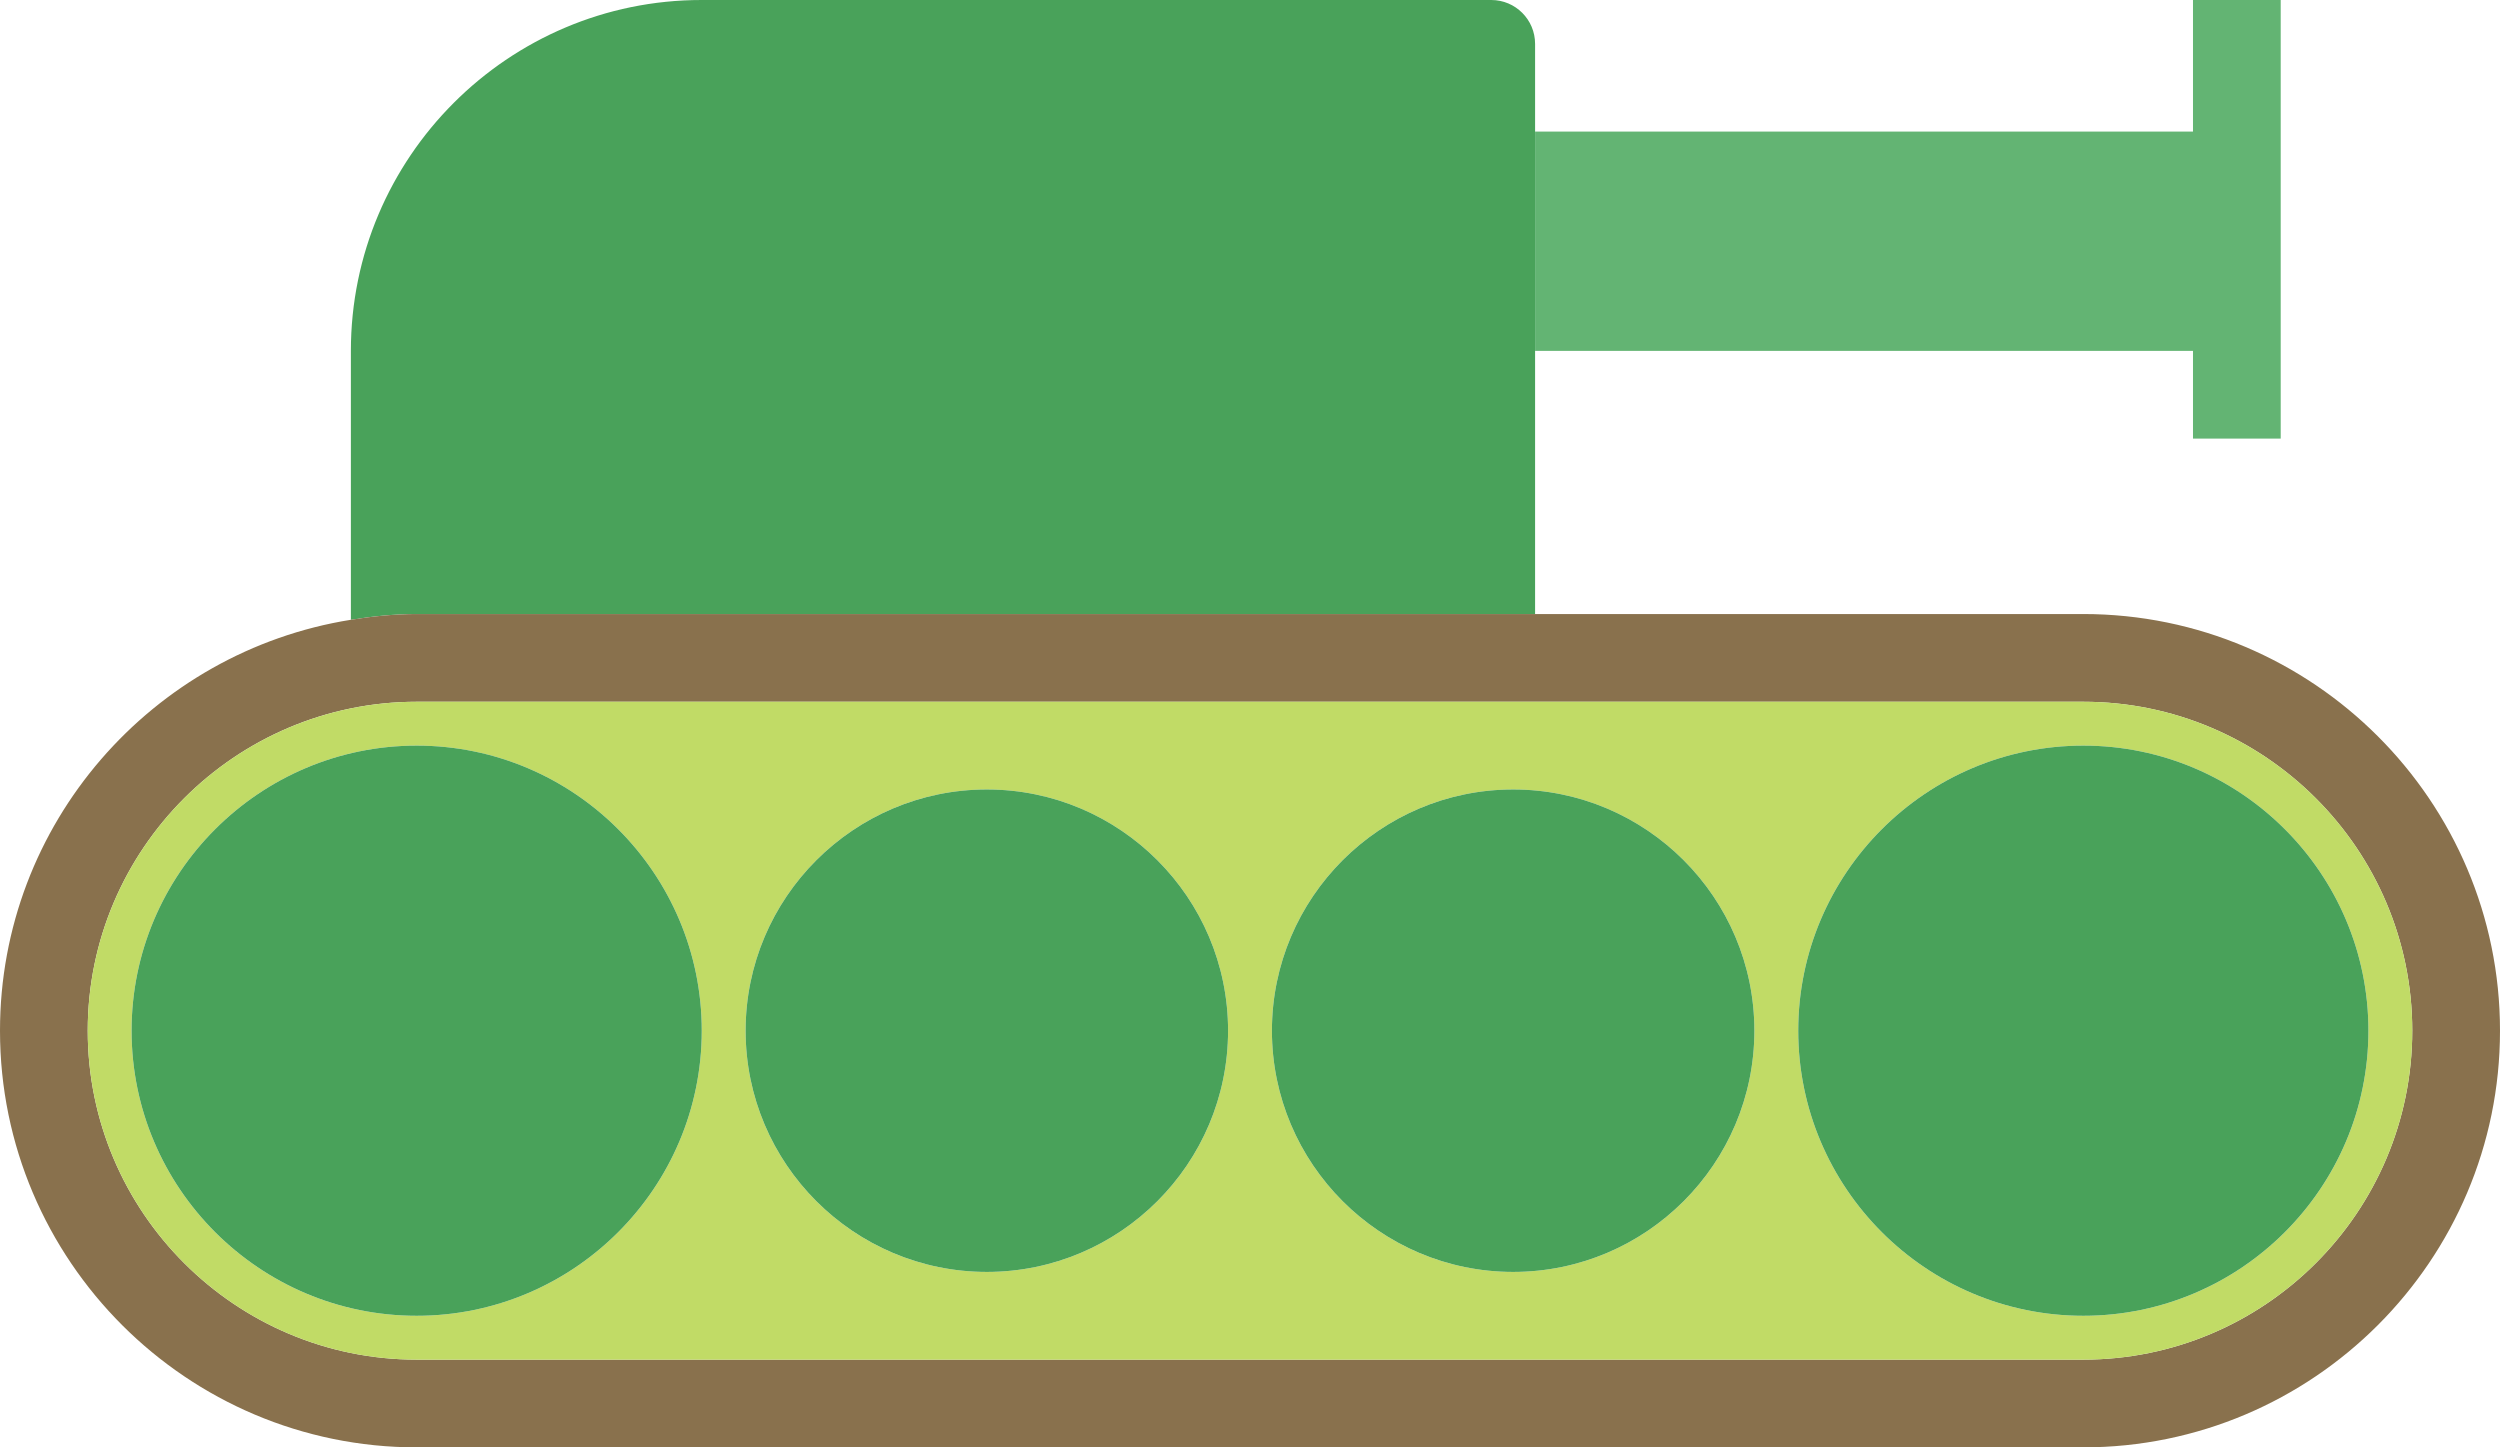 <?xml version="1.0" encoding="utf-8"?>
<!-- Generator: Adobe Illustrator 19.2.0, SVG Export Plug-In . SVG Version: 6.00 Build 0)  -->
<svg version="1.1" id="tank" xmlns="http://www.w3.org/2000/svg" xmlns:xlink="http://www.w3.org/1999/xlink" x="0px" y="0px"
	 viewBox="0 0 228 132" enable-background="new 0 0 228 132" xml:space="preserve">
<g>
	<polygon fill="#63B473" points="200,32 200,40 208,40 208,28 208,16 208,0 200,0 200,12 140,12 140,32 	"/>
	<path fill="#49A25A" d="M140,56V32V12V4c0-2.211-1.791-4-4-4H63.988C46.35,0,32,14.356,32,32v24.524
		C33.965,56.207,35.963,56,38.014,56H140z"/>
	<path fill="#89714D" d="M189.986,56H140H38.014c-2.051,0-4.049,0.207-6.014,0.524C13.894,59.418,0,75.098,0,94
		c0,20.953,17.053,38,38.014,38h151.973C210.947,132,228,114.953,228,94S210.947,56,189.986,56z M189.986,124H38.014
		C21.465,124,8,110.543,8,94s13.465-30,30.014-30H136h53.986C206.535,64,220,77.457,220,94S206.535,124,189.986,124z"/>
	<path fill="#C1DB66" d="M189.986,64H136H38.014C21.465,64,8,77.457,8,94s13.465,30,30.014,30h151.973
		C206.535,124,220,110.543,220,94S206.535,64,189.986,64z M38,120c-14.336,0-26-11.664-26-26s11.664-26,26-26s26,11.664,26,26
		S52.336,120,38,120z M90,116c-12.131,0-22-9.871-22-22s9.869-22,22-22s22,9.871,22,22S102.131,116,90,116z M138,116
		c-12.131,0-22-9.871-22-22s9.869-22,22-22s22,9.871,22,22S150.131,116,138,116z M190,120c-14.336,0-26-11.664-26-26
		s11.664-26,26-26s26,11.664,26,26S204.336,120,190,120z"/>
	<path fill="#49A25A" d="M190,68c-14.336,0-26,11.664-26,26s11.664,26,26,26s26-11.664,26-26S204.336,68,190,68z"/>
	<path fill="#49A25A" d="M138,72c-12.131,0-22,9.871-22,22s9.869,22,22,22s22-9.871,22-22S150.131,72,138,72z"/>
	<path fill="#49A25A" d="M90,72c-12.131,0-22,9.871-22,22s9.869,22,22,22s22-9.871,22-22S102.131,72,90,72z"/>
	<path fill="#49A25A" d="M38,68c-14.336,0-26,11.664-26,26s11.664,26,26,26s26-11.664,26-26S52.336,68,38,68z"/>
</g>
</svg>
